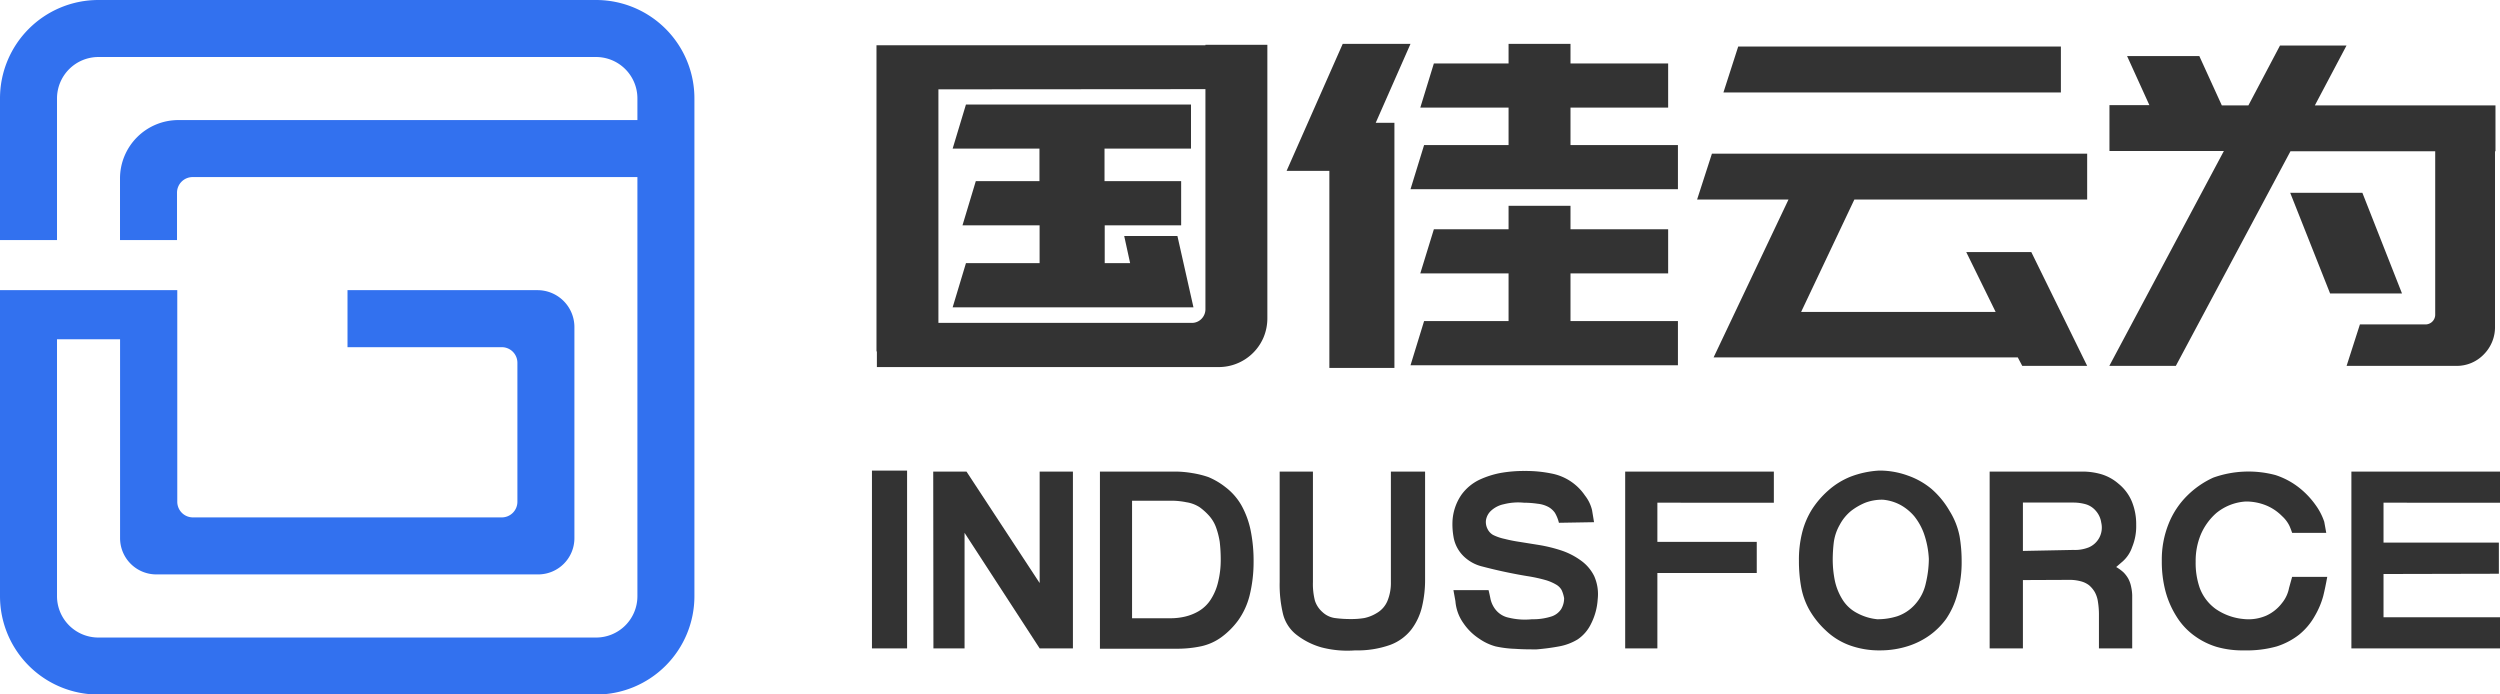 <svg id="图层_1" data-name="图层 1" xmlns="http://www.w3.org/2000/svg" viewBox="0 0 375.82 104.39"><path d="M131.08,70.74h5.28V97.47h-5.28Z" style="fill:#333"/><path d="M140.29,70.89h5l11,16.76V70.89h5V97.47h-5L145,80.1V97.47h-4.68Z" style="fill:#333"/><path d="M165.35,70.89h11.32a15.81,15.81,0,0,1,2.57.23,14.26,14.26,0,0,1,2.42.6,11,11,0,0,1,2.56,1.51A9.08,9.08,0,0,1,186.64,76a13.23,13.23,0,0,1,1.36,3.7,23,23,0,0,1,.45,4.76,20.93,20.93,0,0,1-.6,5.06,11.06,11.06,0,0,1-1.74,3.77,11.74,11.74,0,0,1-2.49,2.49,8.11,8.11,0,0,1-3,1.36,17.26,17.26,0,0,1-3.78.38H165.35Zm4.83,4.38V92.94h5.89a9.46,9.46,0,0,0,2-.23,7.46,7.46,0,0,0,2.12-.83A5.44,5.44,0,0,0,182,90.14a8.35,8.35,0,0,0,1.13-2.71,13.8,13.8,0,0,0,.38-3.17,23.07,23.07,0,0,0-.15-2.8,11.85,11.85,0,0,0-.53-2.11,5.41,5.41,0,0,0-1.06-1.81,9,9,0,0,0-1.43-1.29,5.07,5.07,0,0,0-2-.75,11.74,11.74,0,0,0-2.11-.23Z" style="fill:#333"/><path d="M192.37,87.5V70.89h5V87.5a10.12,10.12,0,0,0,.3,2.8A3.86,3.86,0,0,0,198.79,92a3.42,3.42,0,0,0,1.89.91,17.28,17.28,0,0,0,2.41.15,11.66,11.66,0,0,0,2-.15,5.87,5.87,0,0,0,1.89-.76,3.77,3.77,0,0,0,1.59-1.81,7.14,7.14,0,0,0,.52-2.87V70.89h5.14V87.05a17.35,17.35,0,0,1-.46,4.15,9.22,9.22,0,0,1-1.58,3.4A7.22,7.22,0,0,1,209,96.94a14.62,14.62,0,0,1-5.28.83,15.44,15.44,0,0,1-5.06-.45A10.92,10.92,0,0,1,195,95.5a5.71,5.71,0,0,1-2.12-3.17A18.87,18.87,0,0,1,192.37,87.5Z" style="fill:#333"/><path d="M234.35,78.59a5.57,5.57,0,0,0-.61-1.51,3,3,0,0,0-.9-.83,4.33,4.33,0,0,0-1.66-.52,15.13,15.13,0,0,0-2.12-.16,8.7,8.7,0,0,0-3,.23,4,4,0,0,0-2,1.06,2.47,2.47,0,0,0-.68,1.36,2.26,2.26,0,0,0,.23,1.28,2.1,2.1,0,0,0,.83.91,7.32,7.32,0,0,0,1.74.6,22.52,22.52,0,0,0,2.26.45l2.87.46a22.54,22.54,0,0,1,3.4.83,10.78,10.78,0,0,1,2.94,1.51,6.3,6.3,0,0,1,2,2.34,6.68,6.68,0,0,1,.53,3.47,9.39,9.39,0,0,1-1,3.7,5.93,5.93,0,0,1-2,2.34,8.16,8.16,0,0,1-2.8,1.06,32.79,32.79,0,0,1-3.39.45c-1,0-2.07,0-3.17-.08a16.35,16.35,0,0,1-3-.37A8,8,0,0,1,222.35,96,8.39,8.39,0,0,1,220,93.69a6.57,6.57,0,0,1-1.21-3.32l-.3-1.66h5.28c.1.4.2.86.3,1.36a4,4,0,0,0,.76,1.58,3.4,3.4,0,0,0,2,1.21,10.24,10.24,0,0,0,3.47.23,9,9,0,0,0,2.8-.38,2.77,2.77,0,0,0,1.58-1.13,3.18,3.18,0,0,0,.45-1.66,5,5,0,0,0-.37-1.21,2.19,2.19,0,0,0-.83-.83,7.08,7.08,0,0,0-1.59-.68,23,23,0,0,0-2.79-.6c-1.21-.2-2.39-.43-3.55-.68s-2.22-.51-3.17-.76A6,6,0,0,1,220.46,84a5.35,5.35,0,0,1-1.36-1.59,5.24,5.24,0,0,1-.6-1.73,11,11,0,0,1-.16-2,7.71,7.71,0,0,1,1.36-4.31,7.17,7.17,0,0,1,2.72-2.26,13.45,13.45,0,0,1,3.1-1,19.91,19.91,0,0,1,3.7-.31,19.07,19.07,0,0,1,4,.38,7.85,7.85,0,0,1,5.05,3.32,5.66,5.66,0,0,1,1.06,2.19l.3,1.81Z" style="fill:#333"/><path d="M249.15,86.14V97.47h-4.84V70.89h22.35v4.68H249.15v5.89h14.94v4.68Z" style="fill:#333"/><path d="M282.66,97.77a13,13,0,0,1-4.6-.76,10.28,10.28,0,0,1-3.62-2.26,13,13,0,0,1-2.5-3.17,11.1,11.1,0,0,1-1.2-3.47,22.08,22.08,0,0,1-.31-3.78,16.7,16.7,0,0,1,.53-4.45,12.11,12.11,0,0,1,1.44-3.32,13.58,13.58,0,0,1,2.41-2.8,11.4,11.4,0,0,1,3.4-2.11,14.24,14.24,0,0,1,4.3-.91,12.41,12.41,0,0,1,4.31.76,11.4,11.4,0,0,1,3.54,2,12.91,12.91,0,0,1,2.72,3.32,11.16,11.16,0,0,1,1.51,3.85,22.1,22.1,0,0,1,.3,3.62,17.63,17.63,0,0,1-.68,5.14,12,12,0,0,1-1.66,3.62,11,11,0,0,1-2.41,2.41,11.63,11.63,0,0,1-3.32,1.67A13.71,13.71,0,0,1,282.66,97.77Zm-.45-4.68a9.82,9.82,0,0,0,3-.45,6.3,6.3,0,0,0,2.64-1.74,6.9,6.9,0,0,0,1.66-3.25,16.19,16.19,0,0,0,.45-3.62,13.48,13.48,0,0,0-.75-3.85,9.12,9.12,0,0,0-1.44-2.57,7.46,7.46,0,0,0-2-1.66,6.88,6.88,0,0,0-2.71-.83,7.18,7.18,0,0,0-2.65.45,9.23,9.23,0,0,0-2.11,1.21,6.83,6.83,0,0,0-1.74,2.12,7.22,7.22,0,0,0-.9,2.71,22.49,22.49,0,0,0-.15,2.42,16.17,16.17,0,0,0,.3,3.17,8.82,8.82,0,0,0,1.13,2.87,5.63,5.63,0,0,0,2.27,2.11A8,8,0,0,0,282.21,93.09Z" style="fill:#333"/><path d="M304.1,87.2V97.47h-5V70.89h14a10.2,10.2,0,0,1,2.72.38,7,7,0,0,1,2.64,1.44,6.85,6.85,0,0,1,2,2.64,9,9,0,0,1,.67,3.55,8.21,8.21,0,0,1-.6,3.32,5.05,5.05,0,0,1-1.36,2.11l-1.05.91a6,6,0,0,1,1.13.83,4.61,4.61,0,0,1,.68.9,4.44,4.44,0,0,1,.45,1.29,6.45,6.45,0,0,1,.15,1.21v8h-5v-5a12.09,12.09,0,0,0-.15-2A4.2,4.2,0,0,0,314.9,89a4.09,4.09,0,0,0-.83-1,3.42,3.42,0,0,0-1.21-.6,6.38,6.38,0,0,0-1.81-.23Zm0-4.38,7.55-.15a5.64,5.64,0,0,0,2.34-.38,3.23,3.23,0,0,0,1.89-3.7,3.4,3.4,0,0,0-.83-1.81,3.12,3.12,0,0,0-1.59-1,6.88,6.88,0,0,0-1.66-.23h-7.7Z" style="fill:#333"/><path d="M344.57,80.1c-.1-.3-.23-.65-.38-1a4.83,4.83,0,0,0-1.13-1.51A7.22,7.22,0,0,0,340.72,76a8,8,0,0,0-3.1-.61,7.69,7.69,0,0,0-4.45,1.74,9,9,0,0,0-2.34,3.25,10.33,10.33,0,0,0-.76,4.07,11.35,11.35,0,0,0,.61,3.93,6.85,6.85,0,0,0,2.41,3.17,8.78,8.78,0,0,0,4.23,1.51,6.7,6.7,0,0,0,3.4-.53,6.2,6.2,0,0,0,2.34-1.89,5.07,5.07,0,0,0,1.05-2.26l.46-1.66h5.28c-.2,1.11-.4,2.06-.6,2.87A12.3,12.3,0,0,1,348,92.56a9.7,9.7,0,0,1-2.41,2.87,10.82,10.82,0,0,1-3.32,1.74,16.62,16.62,0,0,1-4.91.6,14,14,0,0,1-4.15-.53,11.12,11.12,0,0,1-3.32-1.66,10.12,10.12,0,0,1-2.72-2.94,13.65,13.65,0,0,1-1.66-3.85,17.43,17.43,0,0,1-.53-4.46A14.41,14.41,0,0,1,326,78.75a12.38,12.38,0,0,1,2.87-4.31,13.44,13.44,0,0,1,3.85-2.64,15.75,15.75,0,0,1,9.36-.38,11.51,11.51,0,0,1,3.54,1.89,12.63,12.63,0,0,1,2.5,2.64,9.21,9.21,0,0,1,1.28,2.49l.3,1.66Z" style="fill:#333"/><path d="M358.31,86.29v6.5h17.51v4.68H353.48V70.89h22.34v4.68H358.31v6h17.34v4.68Z" style="fill:#333"/><path d="M141.07,6.8h40.14V6.73h9.31V47.81a7.5,7.5,0,0,1-.56,2.88,7.32,7.32,0,0,1-6.81,4.49H131.82V52.83h-.06V6.8h9.31Zm0,6.63V48.54h38.06a2,2,0,0,0,1.48-.6,2.08,2.08,0,0,0,.6-1.54v-33Zm15.21,26.13V33.87H144.69l2-6.64h9.57V22.34H143.21l2-6.63h33.83v6.63h-13v4.89h11.52v6.64H166.07v5.69h3.82L169,35.48h8l2.41,10.72H143.21l2-6.64Z" style="fill:#333"/><path d="M268.86,30H255.12l2.23-6.9h56.41V30h-35l-8,16.89H300l-4.42-9h9.78L313.76,55H304l-.67-1.27H257.6Zm-7.56-23h48.51v6.9H259.08Z" style="fill:#333"/><path d="M366.09,15.84h9.05v6.9h-.07V49.08a5.8,5.8,0,0,1-1.71,4.22A5.62,5.62,0,0,1,369.18,55H352.76l2-6.23h9.78a1.47,1.47,0,0,0,1.54-1.54V22.74H344.32L327.09,55h-10l17.22-32.3H317.11v-6.9h6l-3.35-7.37h10.86L334,15.84h4l4.75-9h10l-4.76,9Zm-5,28.28H350.28l-6-15.14h10.85Z" style="fill:#333"/><polygon points="226.78 21.81 214.08 21.81 212.04 28.44 226.78 28.44 236.09 28.44 252.24 28.44 252.24 21.81 236.09 21.81 236.09 16.18 250.77 16.18 250.77 9.54 236.09 9.54 236.09 6.59 226.78 6.59 226.78 9.54 215.55 9.54 213.51 16.18 226.78 16.18 226.78 21.81" style="fill:#333"/><polygon points="212.04 6.59 201.85 6.59 193.41 25.69 199.84 25.69 199.84 55.31 209.62 55.31 209.62 18.46 206.81 18.46 212.04 6.59" style="fill:#333"/><polygon points="236.09 41.1 250.77 41.1 250.77 34.47 236.09 34.47 236.09 30.94 226.78 30.94 226.78 34.47 215.55 34.47 213.51 41.1 226.78 41.1 226.78 48.27 214.08 48.27 212.04 54.91 252.24 54.91 252.24 48.27 236.09 48.27 236.09 41.1" style="fill:#333"/><path d="M89.6,0H14.8A14.79,14.79,0,0,0,0,14.8V36.09H8.57V14.8A6.23,6.23,0,0,1,14.8,8.57H89.6a6.22,6.22,0,0,1,6.22,6.23v3.25h-69a8.78,8.78,0,0,0-8.78,8.78v9.26h8.57V29A2.35,2.35,0,0,1,29,26.62H95.82v63a6.21,6.21,0,0,1-6.22,6.22H14.8A6.22,6.22,0,0,1,8.57,89.6V51h9.48V80.9a5.45,5.45,0,0,0,5.44,5.45H80.9a5.45,5.45,0,0,0,5.45-5.45V52.09h0V49.16a5.55,5.55,0,0,0-5.55-5.54H52.24v8.57H75.43a2.35,2.35,0,0,1,2.35,2.34v20.9a2.35,2.35,0,0,1-2.35,2.35H29a2.35,2.35,0,0,1-2.35-2.35V51h0V43.62H0v46a14.79,14.79,0,0,0,14.8,14.79H89.6A14.79,14.79,0,0,0,104.39,89.6V14.8A14.79,14.79,0,0,0,89.6,0Z" style="fill:#3271ef"/></svg>